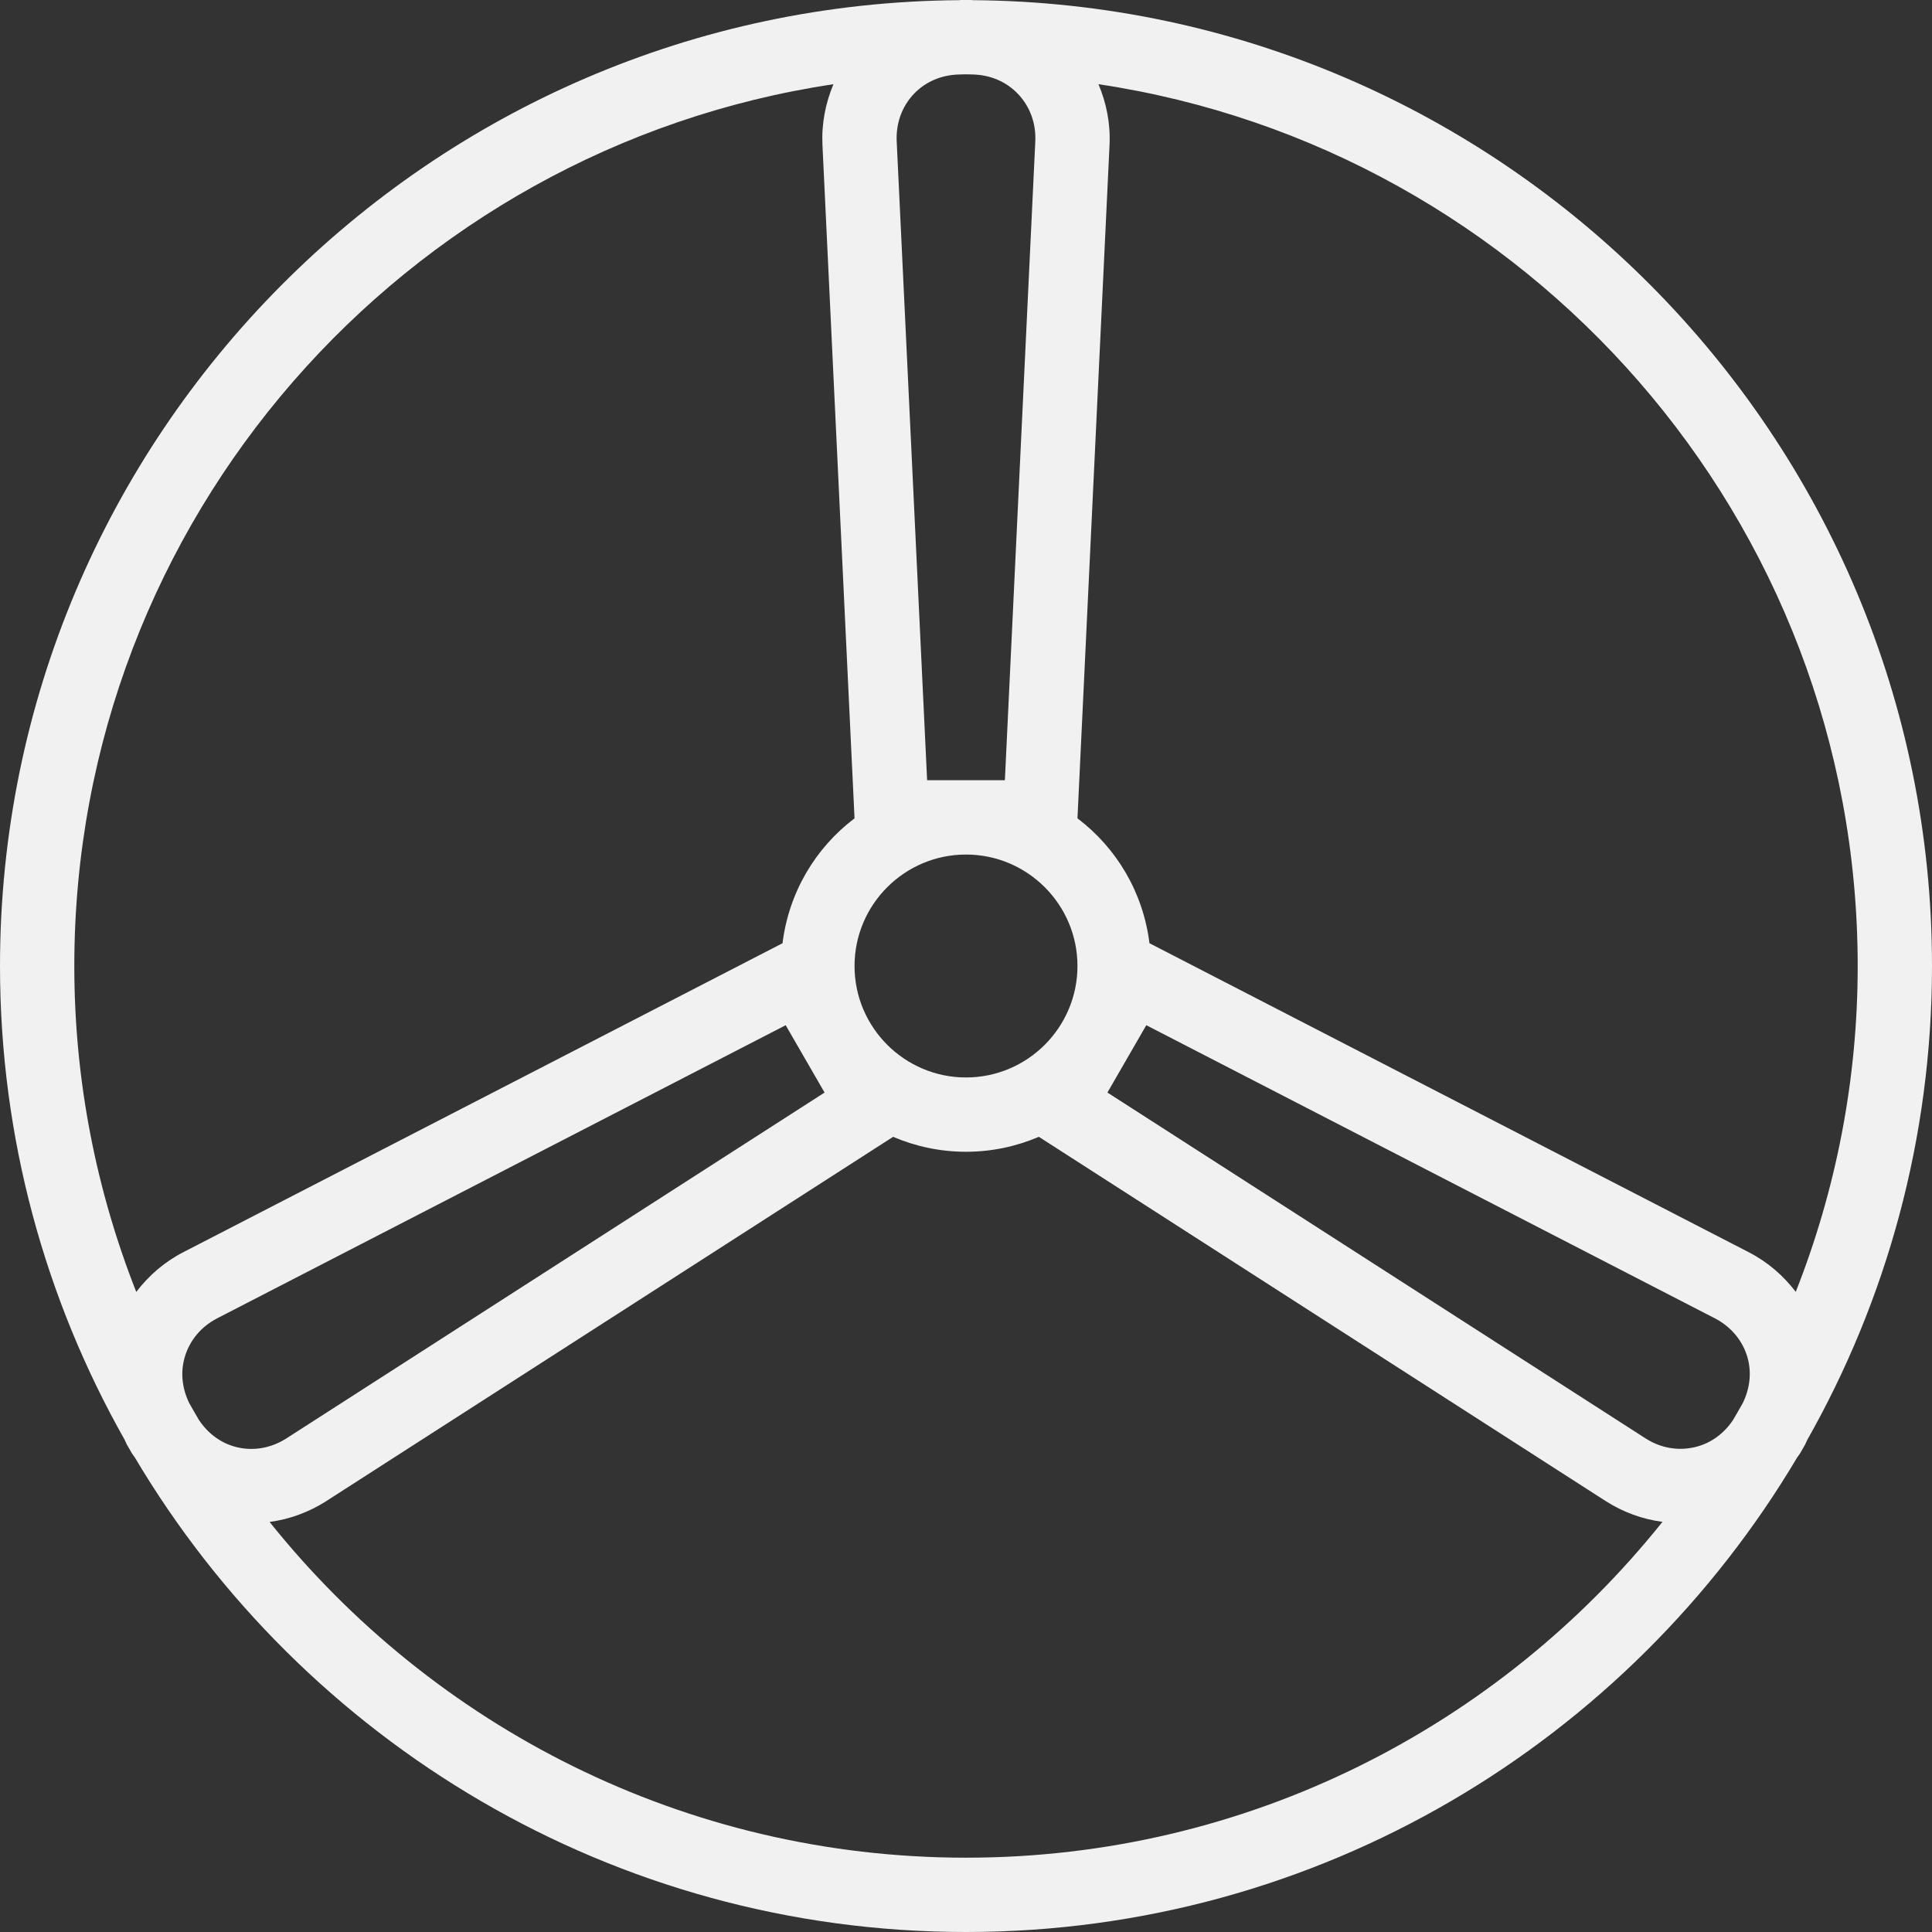 <?xml version="1.0" ?><svg enable-background="new 0 0 208 208" id="testflight" version="1.1" viewBox="0 0 208 208" xml:space="preserve" xmlns="http://www.w3.org/2000/svg" xmlns:xlink="http://www.w3.org/1999/xlink"><rect x="0" y="0" width="208" height="208" fill="#333333" stroke="none"/><path fill="#f1f1f1" d="M208,104C208,46.906,161.754,0.43,104.757,0.019C104.691,0.018,104.629,0,104.562,0h-1.125  c-0.067,0-0.129,0.018-0.196,0.019C46.245,0.43,0,46.907,0,104c0,18.542,4.9,35.95,13.438,51.04  c0.082,0.152,0.125,0.316,0.212,0.468l0.564,0.98c0.085,0.147,0.202,0.262,0.291,0.406  C32.639,187.458,65.958,208,104,208c38.041,0,71.359-20.541,89.493-51.104c0.092-0.147,0.211-0.266,0.298-0.416  l0.554-0.969c0.085-0.148,0.128-0.308,0.208-0.457C203.097,139.961,208,122.547,208,104z M200,104  c0,12.379-2.381,24.206-6.667,35.081c-1.332-1.74-3.018-3.214-5.058-4.264h0.002L123.752,101.548  c-0.682-5.486-3.547-10.262-7.752-13.446l3.453-72.493c0.109-2.302-0.334-4.51-1.191-6.544  C164.456,15.976,200,55.912,200,104z M186.577,152.881c-0.977,1.464-2.389,2.504-4.064,2.908  c-1.828,0.445-3.732,0.113-5.363-0.938l-57.924-37.227l4.186-7.25l61.197,31.551c0.002,0,0.002,0,0.002,0  c1.736,0.895,2.984,2.379,3.512,4.172c0.48,1.64,0.283,3.381-0.504,4.974  C187.276,151.678,186.932,152.283,186.577,152.881z M30.849,154.848c-1.644,1.059-3.555,1.398-5.367,0.953  c-1.67-0.402-3.083-1.451-4.063-2.926c-0.356-0.599-0.701-1.206-1.044-1.813c-0.773-1.576-0.968-3.314-0.484-4.96  c0.529-1.805,1.771-3.285,3.5-4.176l61.197-31.551l4.186,7.25L30.849,154.848z M92,104c0-6.617,5.383-12,12-12  c6.617,0,12,5.383,12,12s-5.383,12-12,12C97.383,116,92,110.617,92,104z M99.814,84l-3.275-68.774  c-0.094-1.953,0.568-3.773,1.859-5.129c1.244-1.304,2.959-2.028,4.837-2.078C103.492,8.018,103.743,8,104,8  c0.255,0,0.507,0.017,0.761,0.019c1.868,0.05,3.581,0.778,4.832,2.09c1.297,1.36,1.961,3.176,1.867,5.117L108.186,84  H99.814z M89.728,9.066c-0.85,2.031-1.291,4.237-1.182,6.54c0,0.004,0,0.004,0,0.004l3.453,72.493  c-4.205,3.183-7.07,7.959-7.752,13.446l-64.523,33.268c-2.038,1.05-3.723,2.528-5.054,4.274  C10.382,128.213,8,116.383,8,104C8,55.916,43.539,15.981,89.728,9.066z M104,200c-30.311,0-57.368-14.136-74.975-36.146  c2.149-0.29,4.24-1.047,6.148-2.272v-0.004l60.982-39.188C98.567,123.422,101.216,124,104,124  c2.784,0,5.433-0.578,7.843-1.61l60.982,39.188c1.908,1.227,4.002,1.981,6.156,2.267  C161.375,185.859,134.315,200,104,200z"/></svg>
